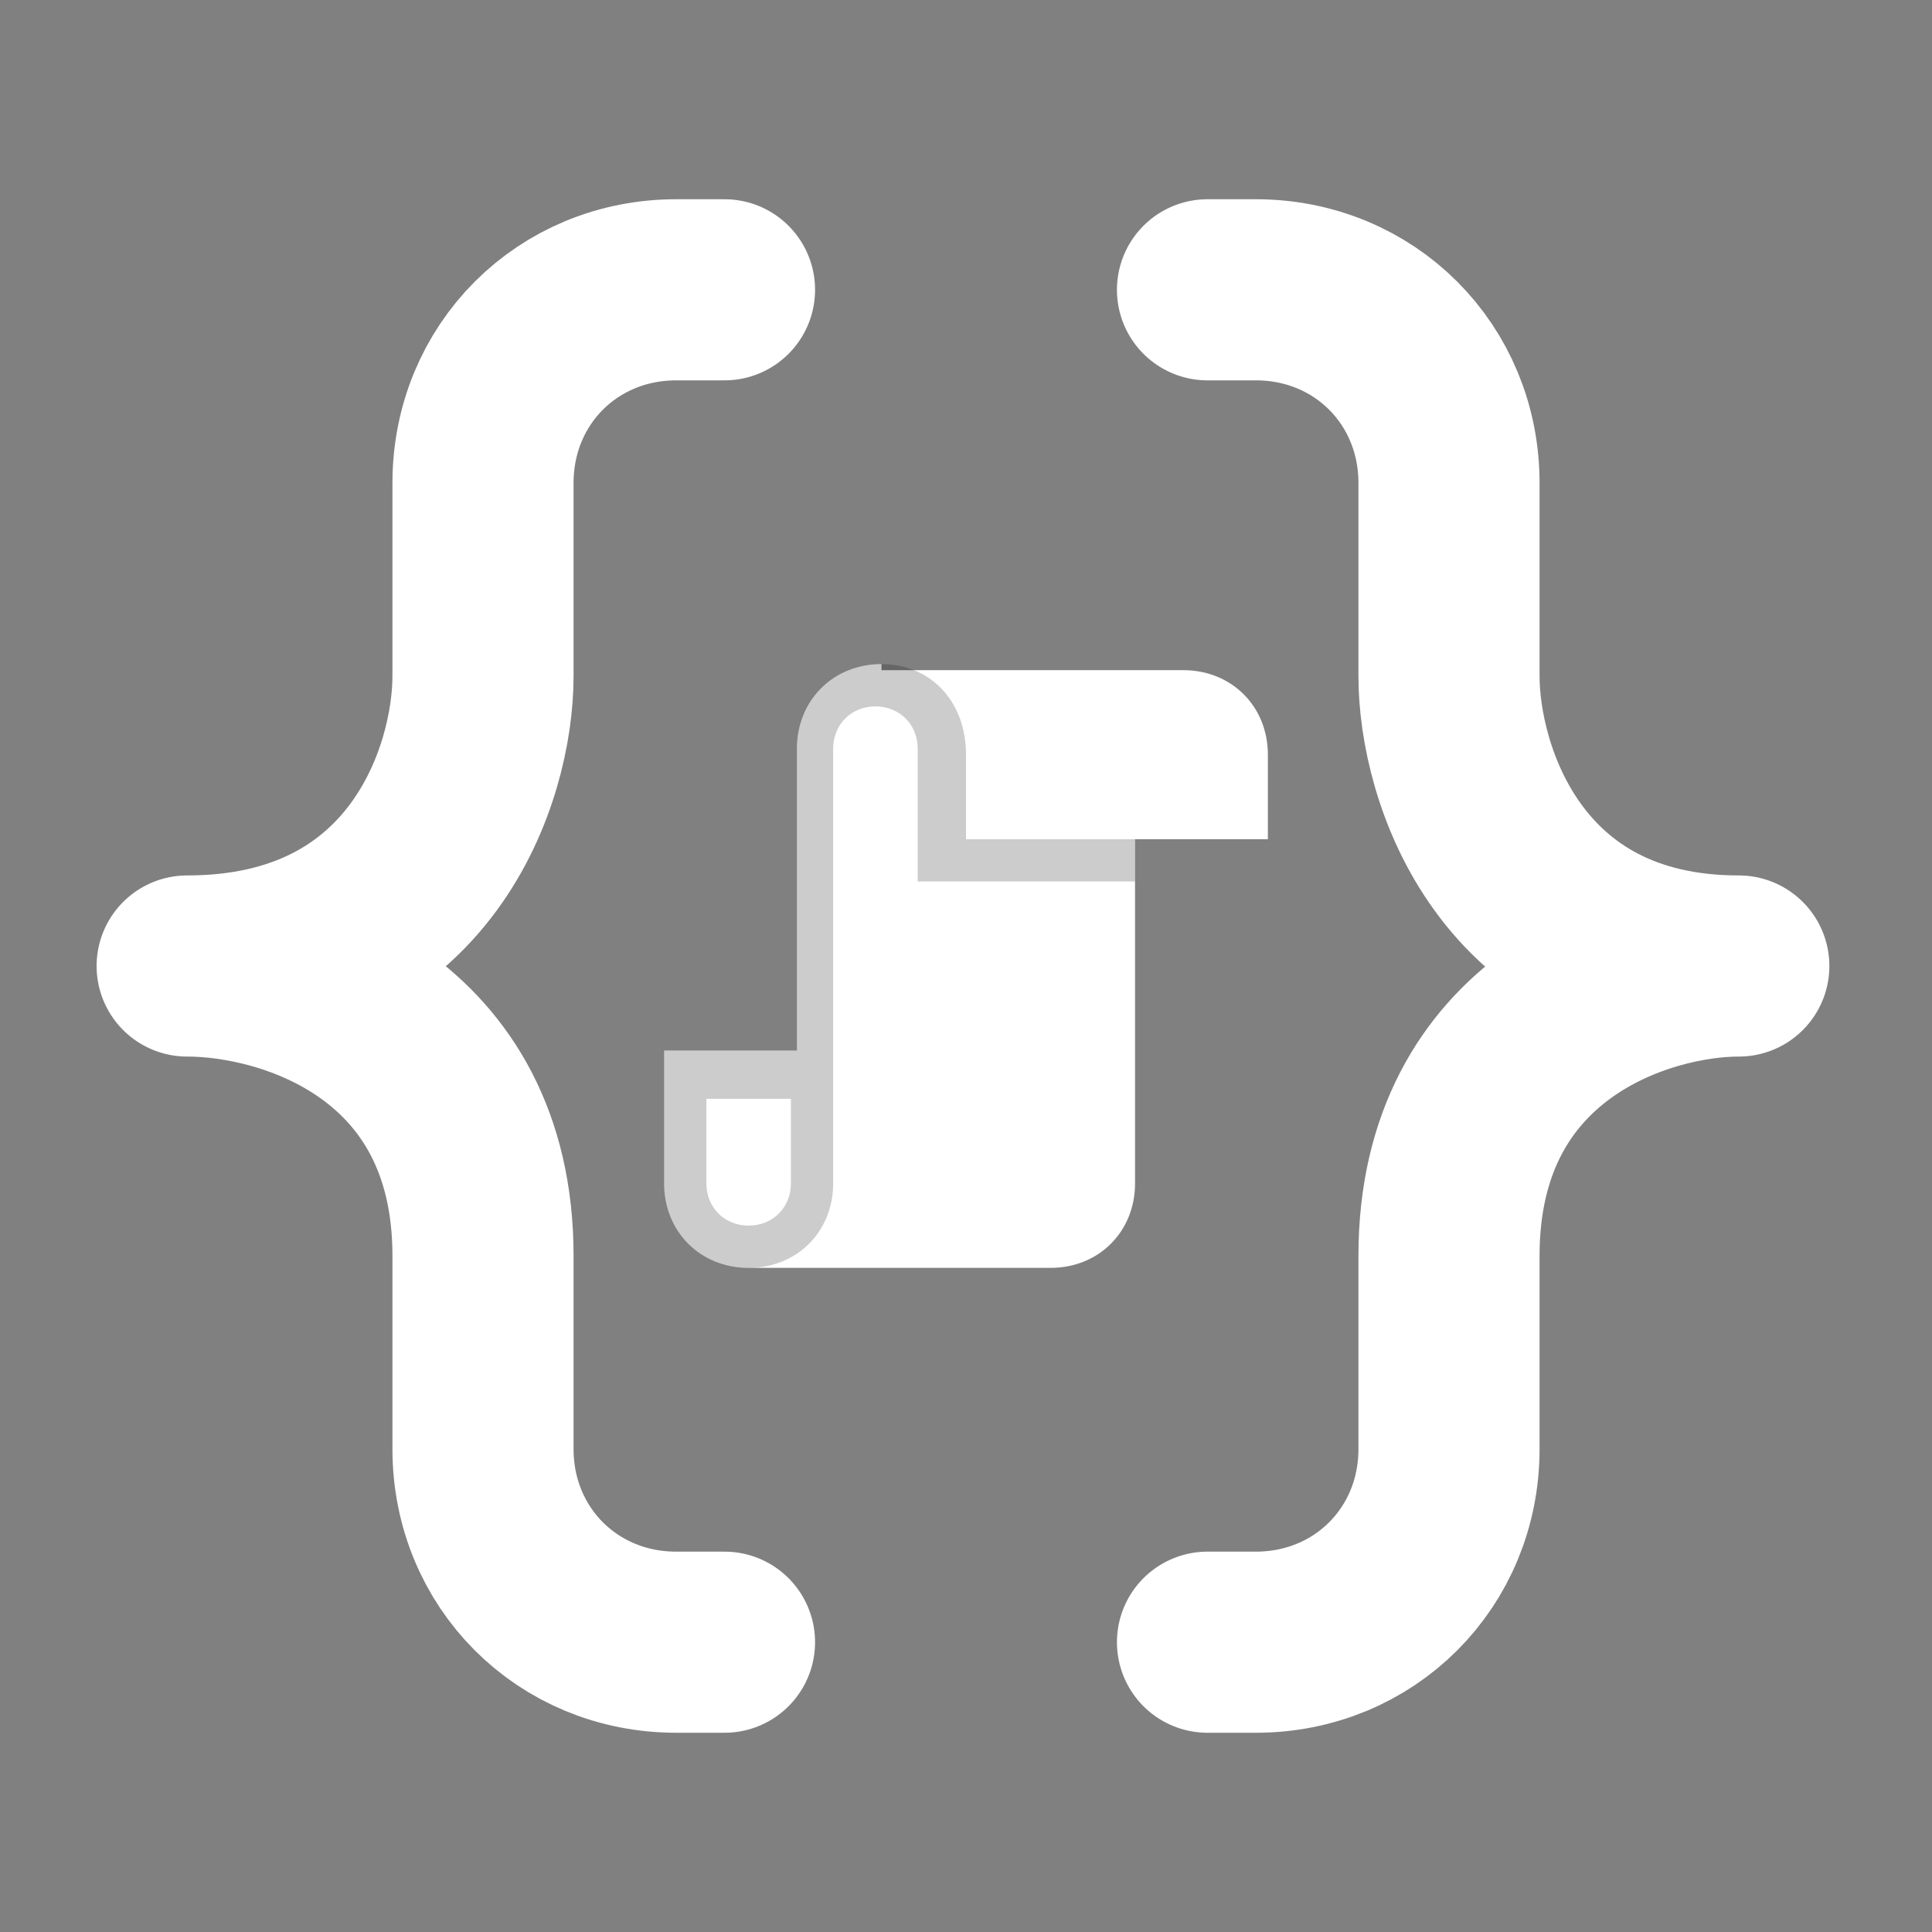 <?xml version="1.0" encoding="utf-8"?>
<!-- Generator: Adobe Illustrator 28.0.0, SVG Export Plug-In . SVG Version: 6.00 Build 0)  -->
<svg version="1.1" id="Layer_1" xmlns="http://www.w3.org/2000/svg" xmlns:xlink="http://www.w3.org/1999/xlink" x="0px" y="0px"
	 viewBox="0 0 32 32" style="enable-background:new 0 0 32 32;" xml:space="preserve">
<rect x="0" y="0" width="32" height="32" fill="#808080" stroke="none"/>
<style type="text/css">
	.st0{fill:none;stroke:#FFFFFF;stroke-width:3;stroke-linecap:round;stroke-linejoin:round;stroke-miterlimit:133.333;}
	.st1{fill:#FFFFFF;}
	.st2{fill-opacity:0.2;}
</style>
<path class="st0" d="M12,4.8h-0.8C9.4,4.8,8,6.2,8,8v3.2C8,12.8,7,16,3.1,16C4.8,16,8,17,8,20.8V24c0,1.8,1.4,3.2,3.2,3.2H12
	 M20,4.8h0.8C22.6,4.8,24,6.2,24,8v3.2c0,1.6,1,4.8,4.8,4.8c-1.6,0-4.8,1-4.8,4.8V24c0,1.8-1.4,3.2-3.2,3.2H20"/>
<path class="st1" d="M14.6,11c-0.8,0-1.4,0.6-1.4,1.4v5H11v2.2c0,0.8,0.6,1.4,1.4,1.4h5c0.8,0,1.4-0.6,1.4-1.4v-5.7H21v-1.4
	c0-0.8-0.6-1.4-1.4-1.4H14.6z"/>
<path class="st2" d="M14.6,11c-0.8,0-1.4,0.6-1.4,1.4v5H11v2.2c0,0.8,0.6,1.4,1.4,1.4c0.8,0,1.4-0.6,1.4-1.4v-7.2
	c0-0.4,0.3-0.7,0.7-0.7c0.4,0,0.7,0.3,0.7,0.7v2.2h3.6v-0.7H16v-1.4C16,11.6,15.4,11,14.6,11z M11.7,18.2h1.4v1.4
	c0,0.4-0.3,0.7-0.7,0.7s-0.7-0.3-0.7-0.7V18.2z"/>
</svg>
